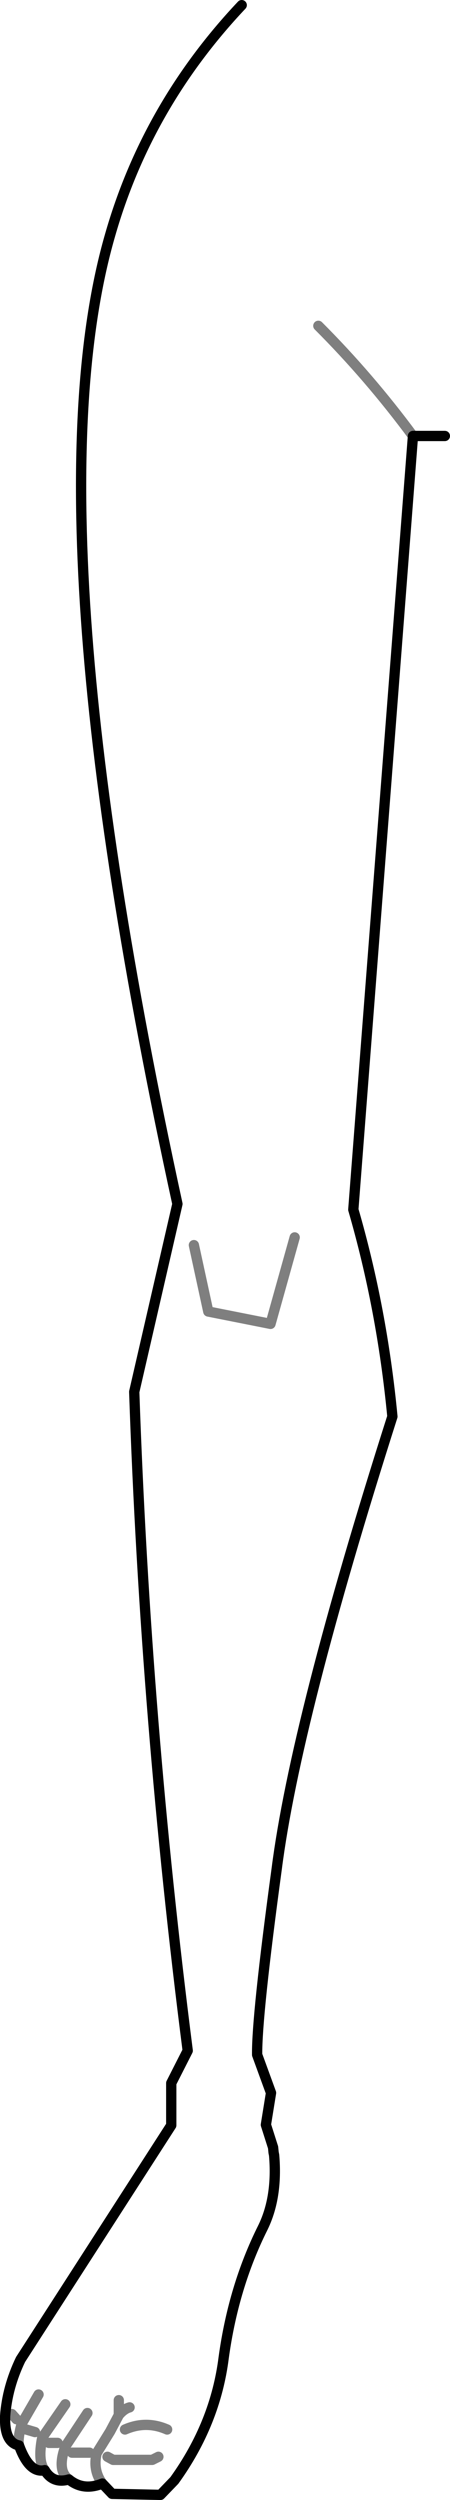 <?xml version="1.0" encoding="UTF-8" standalone="no"?>
<svg xmlns:xlink="http://www.w3.org/1999/xlink" height="242.85px" width="43.75px" xmlns="http://www.w3.org/2000/svg">
  <g transform="matrix(1.0, 0.0, 0.0, 1.0, -356.65, -308.0)">
    <path d="M399.9 350.35 L396.8 350.35 391.0 425.5 Q393.8 435.15 394.8 445.6 385.4 475.1 383.55 489.55 381.6 503.9 381.65 507.6 L383.0 511.3 382.5 514.4 383.2 516.6 383.25 517.1 383.3 517.35 Q383.65 521.45 382.2 524.4 379.35 530.1 378.4 537.0 377.6 543.4 373.6 548.95 L372.25 550.35 367.55 550.25 366.6 549.25 Q364.75 550.0 363.35 548.85 361.8 549.3 361.0 547.95 359.5 548.3 358.5 545.55 357.05 545.25 357.15 542.7 357.35 539.9 358.65 537.2 L373.3 514.45 373.3 510.35 374.9 507.2 Q370.8 475.15 369.7 443.2 L373.9 424.95 Q359.4 358.35 367.35 330.85 370.95 318.25 380.15 308.5" fill="none" stroke="#000000" stroke-linecap="round" stroke-linejoin="round" stroke-width="1.0"/>
    <path d="M396.8 350.35 Q392.55 344.6 387.6 339.65 M375.5 428.95 L376.9 435.4 382.95 436.6 385.3 428.2 M366.6 549.25 Q365.65 547.95 366.05 546.3 L367.35 544.2 368.2 542.6 368.2 541.15 M368.8 544.0 Q370.85 543.1 372.9 544.0 M368.2 542.6 Q368.7 542.0 369.25 541.85 M360.4 540.6 L358.75 543.45 Q358.35 544.95 358.5 545.55 M358.25 543.0 L357.8 542.5 M359.2 544.0 L360.05 544.25 M361.4 545.3 L362.25 545.3 M365.15 542.4 L363.0 545.65 Q362.15 548.0 363.35 548.85 M361.0 547.95 Q360.3 547.1 360.75 544.8 L363.0 541.55 M367.1 546.65 L367.65 546.95 371.45 546.95 372.05 546.65 M363.65 546.25 L365.35 546.25" fill="none" stroke="#000000" stroke-linecap="round" stroke-linejoin="round" stroke-opacity="0.502" stroke-width="1.0"/>
  </g>
</svg>
